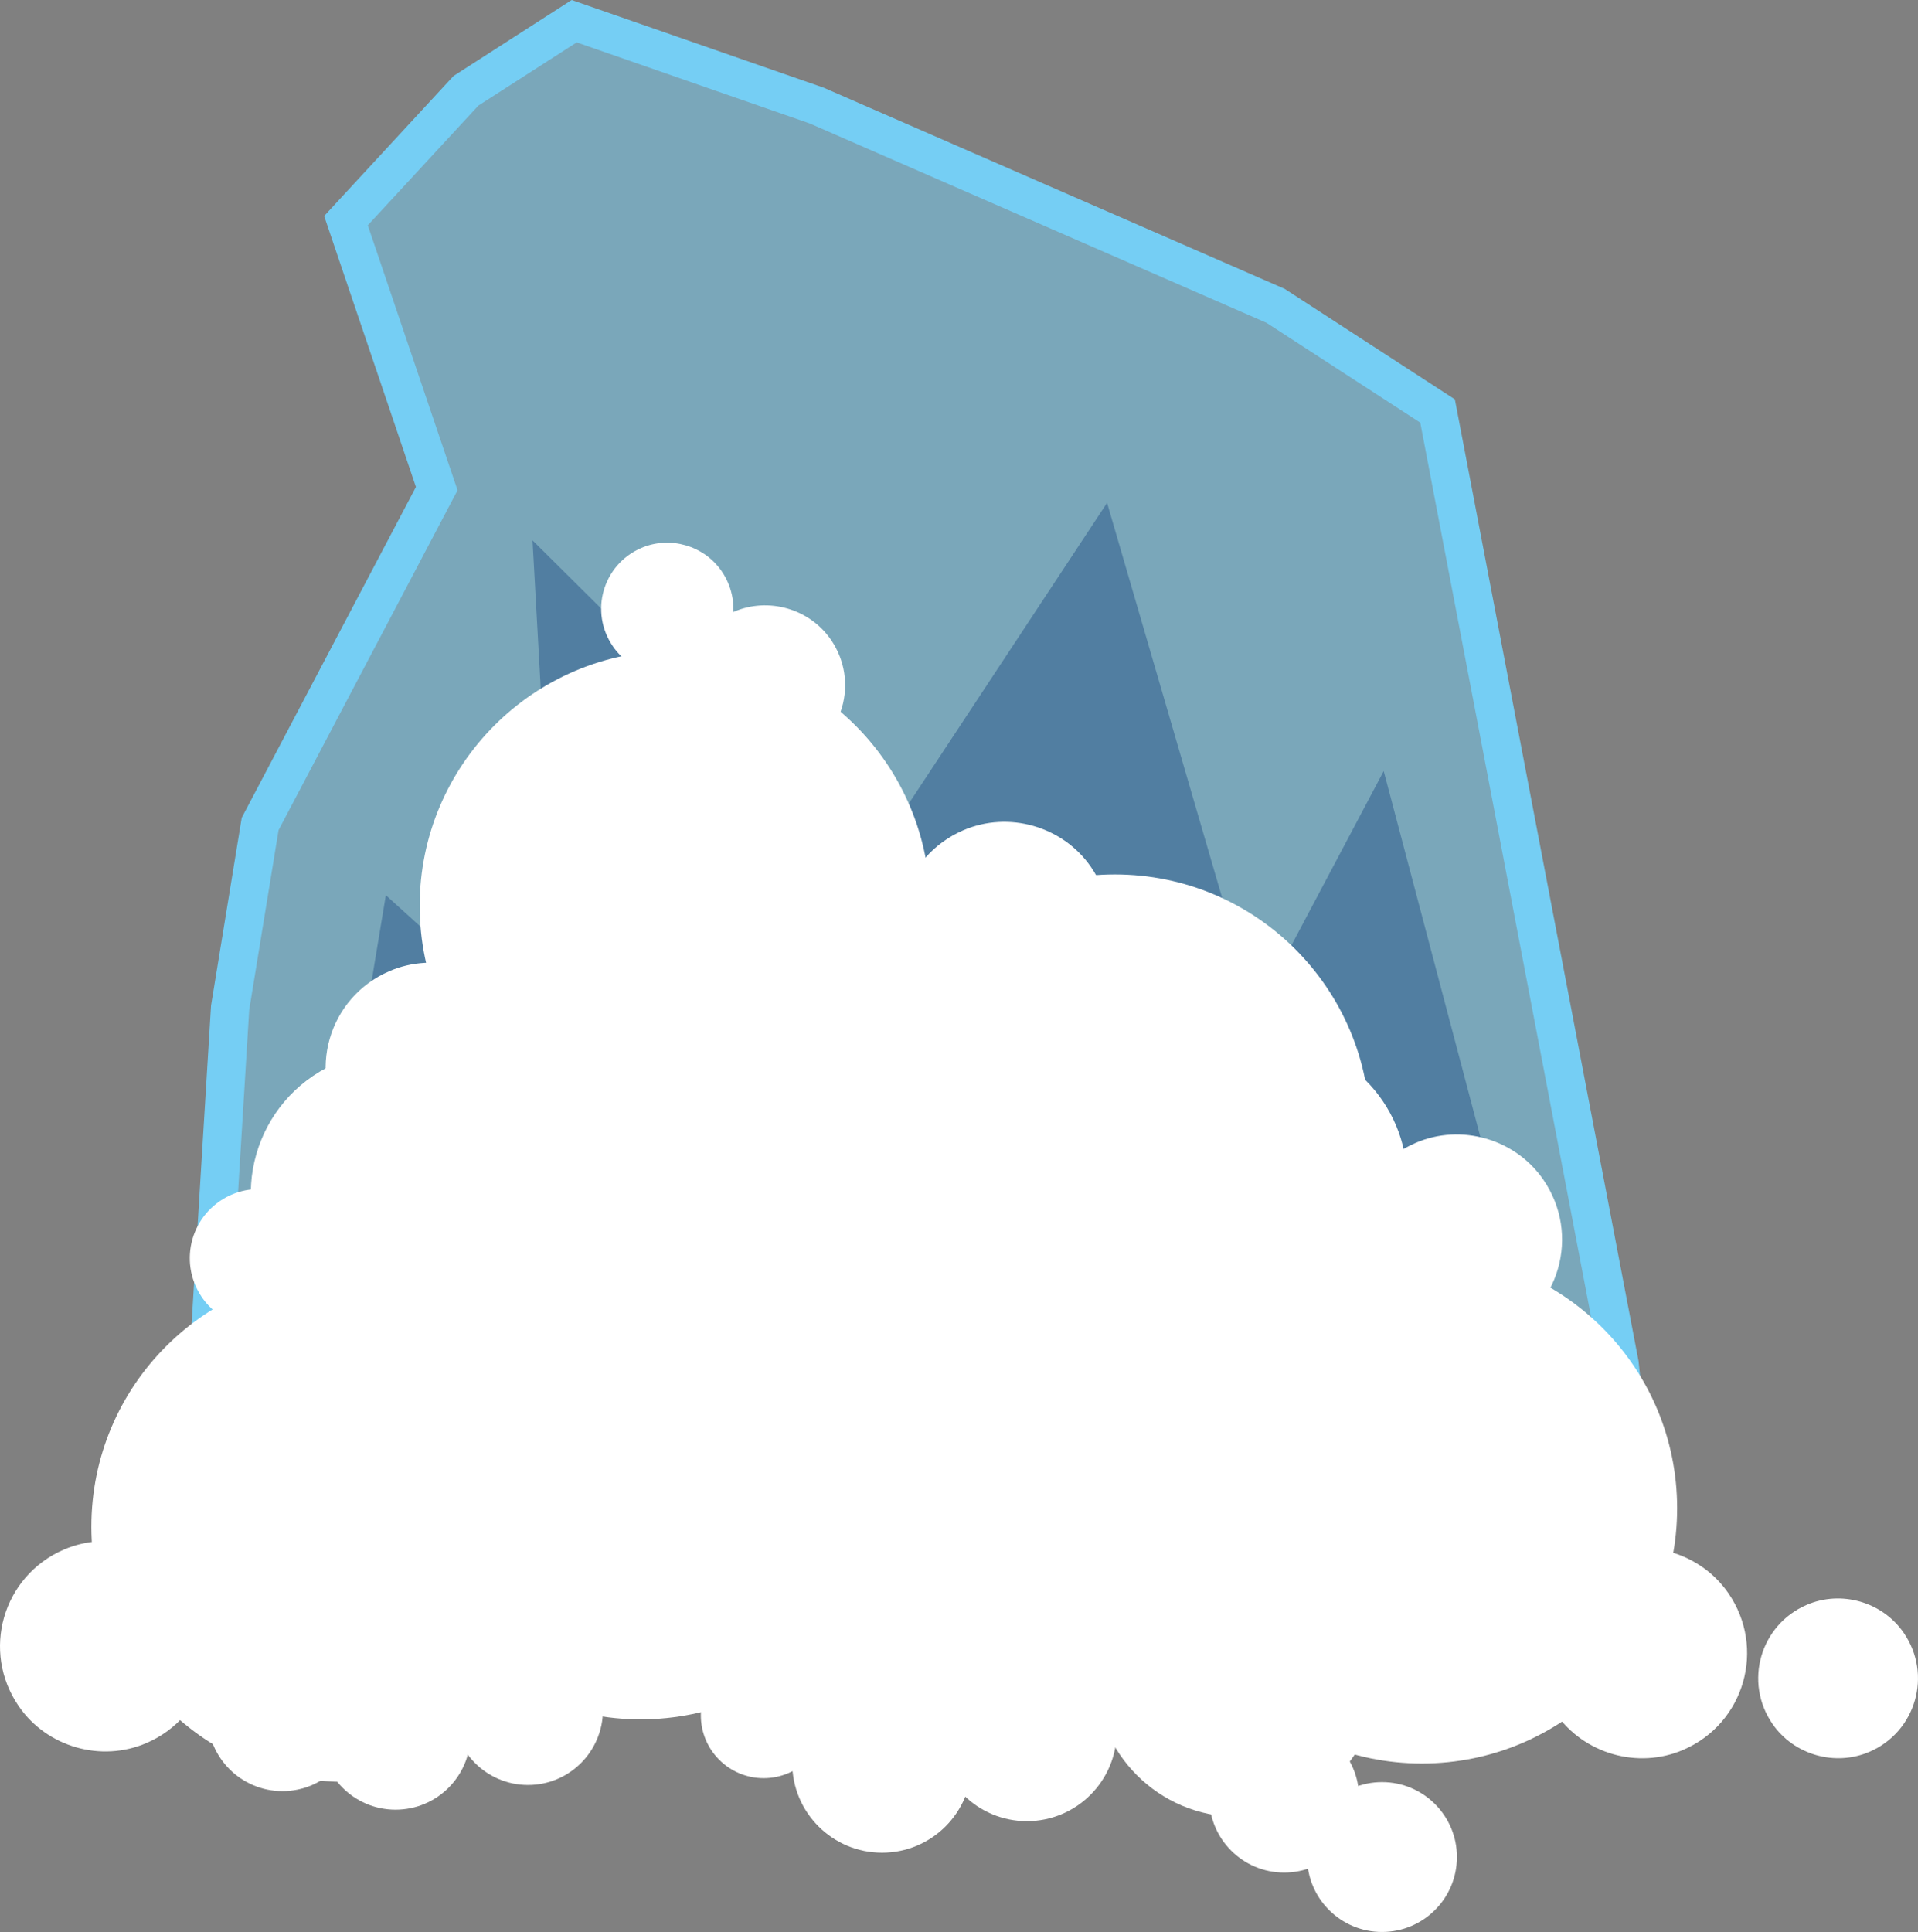 <?xml version="1.0" encoding="iso-8859-1"?>
<!-- Generator: Adobe Illustrator 18.0.0, SVG Export Plug-In . SVG Version: 6.00 Build 0)  -->
<!DOCTYPE svg PUBLIC "-//W3C//DTD SVG 1.1//EN" "http://www.w3.org/Graphics/SVG/1.1/DTD/svg11.dtd">
<svg version="1.1" id="Layer_1" xmlns="http://www.w3.org/2000/svg" xmlns:xlink="http://www.w3.org/1999/xlink" x="0px" y="0px"
	 viewBox="0.002 54.785 149.99 151.068" style="enable-background:new 0.002 54.785 149.99 151.068;" xml:space="preserve">
<rect x="0.002" y="54.785" width="149.99" height="151.068" fill="#808080" stroke="none"/>
<path style="opacity:0.5;fill:#75CEF4;enable-background:new    ;" d="M14.773,186.356l3.225-52.776l2.347-14.368l13.81-26.221
	l-7.098-20.952l9.381-10.155l8.466-5.442l18.964,6.597l35.888,15.662l12.666,8.223l14.232,74.507l2.692,25.803L14.773,186.356z"/>
<path style="fill:none;stroke:#75CEF4;stroke-width:3;stroke-miterlimit:10;" d="M14.773,186.356l3.225-52.776l2.347-14.368
	l13.81-26.221l-7.098-20.952l9.381-10.155l8.466-5.442l18.964,6.597l35.888,15.662l12.666,8.223l14.232,74.507l2.692,25.803
	L14.773,186.356z"/>
<path style="opacity:0.36;fill:#0A3575;enable-background:new    ;" d="M20.069,185.771l10.106-60.987l13.7,12.42l-2.23-40.167
	l25.988,25.794l18.942-28.728l11.62,39.881l10.014-18.907l19.065,72.158L20.069,185.771z"/>
<g>
	<circle style="fill:#FFFFFF;" cx="87.182" cy="143.119" r="19.958"/>
	<circle style="fill:#FFFFFF;" cx="52.78" cy="125.62" r="19.958"/>
	<circle style="fill:#FFFFFF;" cx="111.199" cy="172.722" r="19.958"/>
	<circle style="fill:#FFFFFF;" cx="27.105" cy="174.165" r="19.958"/>
	<circle style="fill:#FFFFFF;" cx="50.102" cy="169.27" r="19.958"/>
	<circle style="fill:#FFFFFF;" cx="82.102" cy="169.736" r="19.958"/>
	<circle style="fill:#FFFFFF;" cx="98.942" cy="147.099" r="11.101"/>
	<circle style="fill:#FFFFFF;" cx="31.824" cy="178.281" r="11.101"/>
	<path style="fill:#FFFFFF;" d="M35.29,158.213c6.244-2.843,8.453-10.544,4.667-16.265c-2.979-4.5-8.905-6.201-13.816-3.963
		c-6.244,2.843-8.454,10.544-4.667,16.266C24.452,158.751,30.378,160.452,35.29,158.213"/>
	<path style="fill:#FFFFFF;" d="M33.605,165.826c4.482-2.041,6.069-7.569,3.35-11.676c-2.138-3.231-6.393-4.452-9.918-2.846
		c-4.482,2.041-6.069,7.569-3.35,11.677C25.825,166.211,30.079,167.432,33.605,165.826"/>
	<path style="fill:#FFFFFF;" d="M22.478,158.09c3.041-1.384,4.117-5.135,2.273-7.921c-1.45-2.192-4.336-3.02-6.729-1.931
		c-3.041,1.384-4.117,5.135-2.273,7.921C17.2,158.351,20.086,159.179,22.478,158.09"/>
	<path style="fill:#FFFFFF;" d="M47.323,154.457c5.221-2.378,7.068-8.818,3.903-13.601c-2.491-3.764-7.446-5.185-11.554-3.315
		c-5.221,2.378-7.068,8.818-3.903,13.602C38.26,154.906,43.215,156.328,47.323,154.457"/>
	<circle style="fill:#FFFFFF;" cx="60.992" cy="143.731" r="11.101"/>
	<circle style="fill:#FFFFFF;" cx="96.761" cy="185.749" r="11.101"/>
	<circle style="fill:#FFFFFF;" cx="100.424" cy="195.35" r="5.859"/>
	<circle style="fill:#FFFFFF;" cx="108.077" cy="199.994" r="5.859"/>
	<circle style="fill:#FFFFFF;" cx="67.329" cy="185.081" r="5.859"/>
	<circle style="fill:#FFFFFF;" cx="41.293" cy="188.502" r="5.859"/>
	<circle style="fill:#FFFFFF;" cx="30.936" cy="190.433" r="5.859"/>
	<circle style="fill:#FFFFFF;" cx="22.091" cy="188.982" r="5.859"/>
	<circle style="fill:#FFFFFF;" cx="67.448" cy="152.214" r="8.223"/>
	<path style="fill:#FFFFFF;" d="M117.167,159.277c4.798-2.07,6.489-7.96,3.518-12.262c-2.199-3.182-6.43-4.395-9.98-2.864
		c-4.798,2.07-6.489,7.96-3.518,12.262C109.385,159.595,113.616,160.809,117.167,159.277"/>
	<path style="fill:#FFFFFF;" d="M81.794,134.833c4.798-2.07,6.489-7.96,3.518-12.262c-2.199-3.182-6.43-4.395-9.98-2.864
		c-4.798,2.07-6.489,7.96-3.518,12.262C74.012,135.151,78.243,136.365,81.794,134.833"/>
	<path style="fill:#FFFFFF;" d="M36.919,145.846c4.798-2.07,6.489-7.96,3.518-12.262c-2.199-3.182-6.43-4.395-9.98-2.864
		c-4.798,2.07-6.489,7.96-3.518,12.262C29.136,146.164,33.368,147.377,36.919,145.846"/>
	<path style="fill:#FFFFFF;" d="M11.457,191.079c4.798-2.07,6.489-7.96,3.518-12.262c-2.199-3.182-6.43-4.395-9.98-2.864
		c-4.798,2.07-6.489,7.96-3.518,12.262C3.675,191.397,7.906,192.611,11.457,191.079"/>
	<path style="fill:#FFFFFF;" d="M131.637,191.612c4.798-2.07,6.489-7.96,3.518-12.262c-2.199-3.182-6.43-4.395-9.98-2.864
		c-4.798,2.07-6.489,7.96-3.518,12.262C123.855,191.93,128.086,193.143,131.637,191.612"/>
	<path style="fill:#FFFFFF;" d="M146.199,191.766c3.645-1.572,4.929-6.048,2.672-9.315c-1.67-2.417-4.886-3.339-7.581-2.175
		c-3.645,1.572-4.929,6.048-2.672,9.315C140.287,192.007,143.503,192.929,146.199,191.766"/>
	<path style="fill:#FFFFFF;" d="M62.302,114.11c3.645-1.572,4.929-6.048,2.672-9.315c-1.67-2.417-4.882-3.339-7.581-2.175
		c-3.645,1.572-4.929,6.048-2.672,9.315C56.391,114.351,59.607,115.273,62.302,114.11"/>
	<path style="fill:#FFFFFF;" d="M54.214,107.139c3.016-1.301,4.079-5.004,2.212-7.707c-1.382-2-4.041-2.763-6.273-1.8
		c-3.016,1.301-4.079,5.004-2.212,7.707C49.323,107.339,51.983,108.102,54.214,107.139"/>
	<circle style="fill:#FFFFFF;" cx="68.978" cy="192.632" r="7.024"/>
	<circle style="fill:#FFFFFF;" cx="59.721" cy="188.916" r="4.912"/>
	<circle style="fill:#FFFFFF;" cx="80.308" cy="190.165" r="7.024"/>
</g>
</svg>

